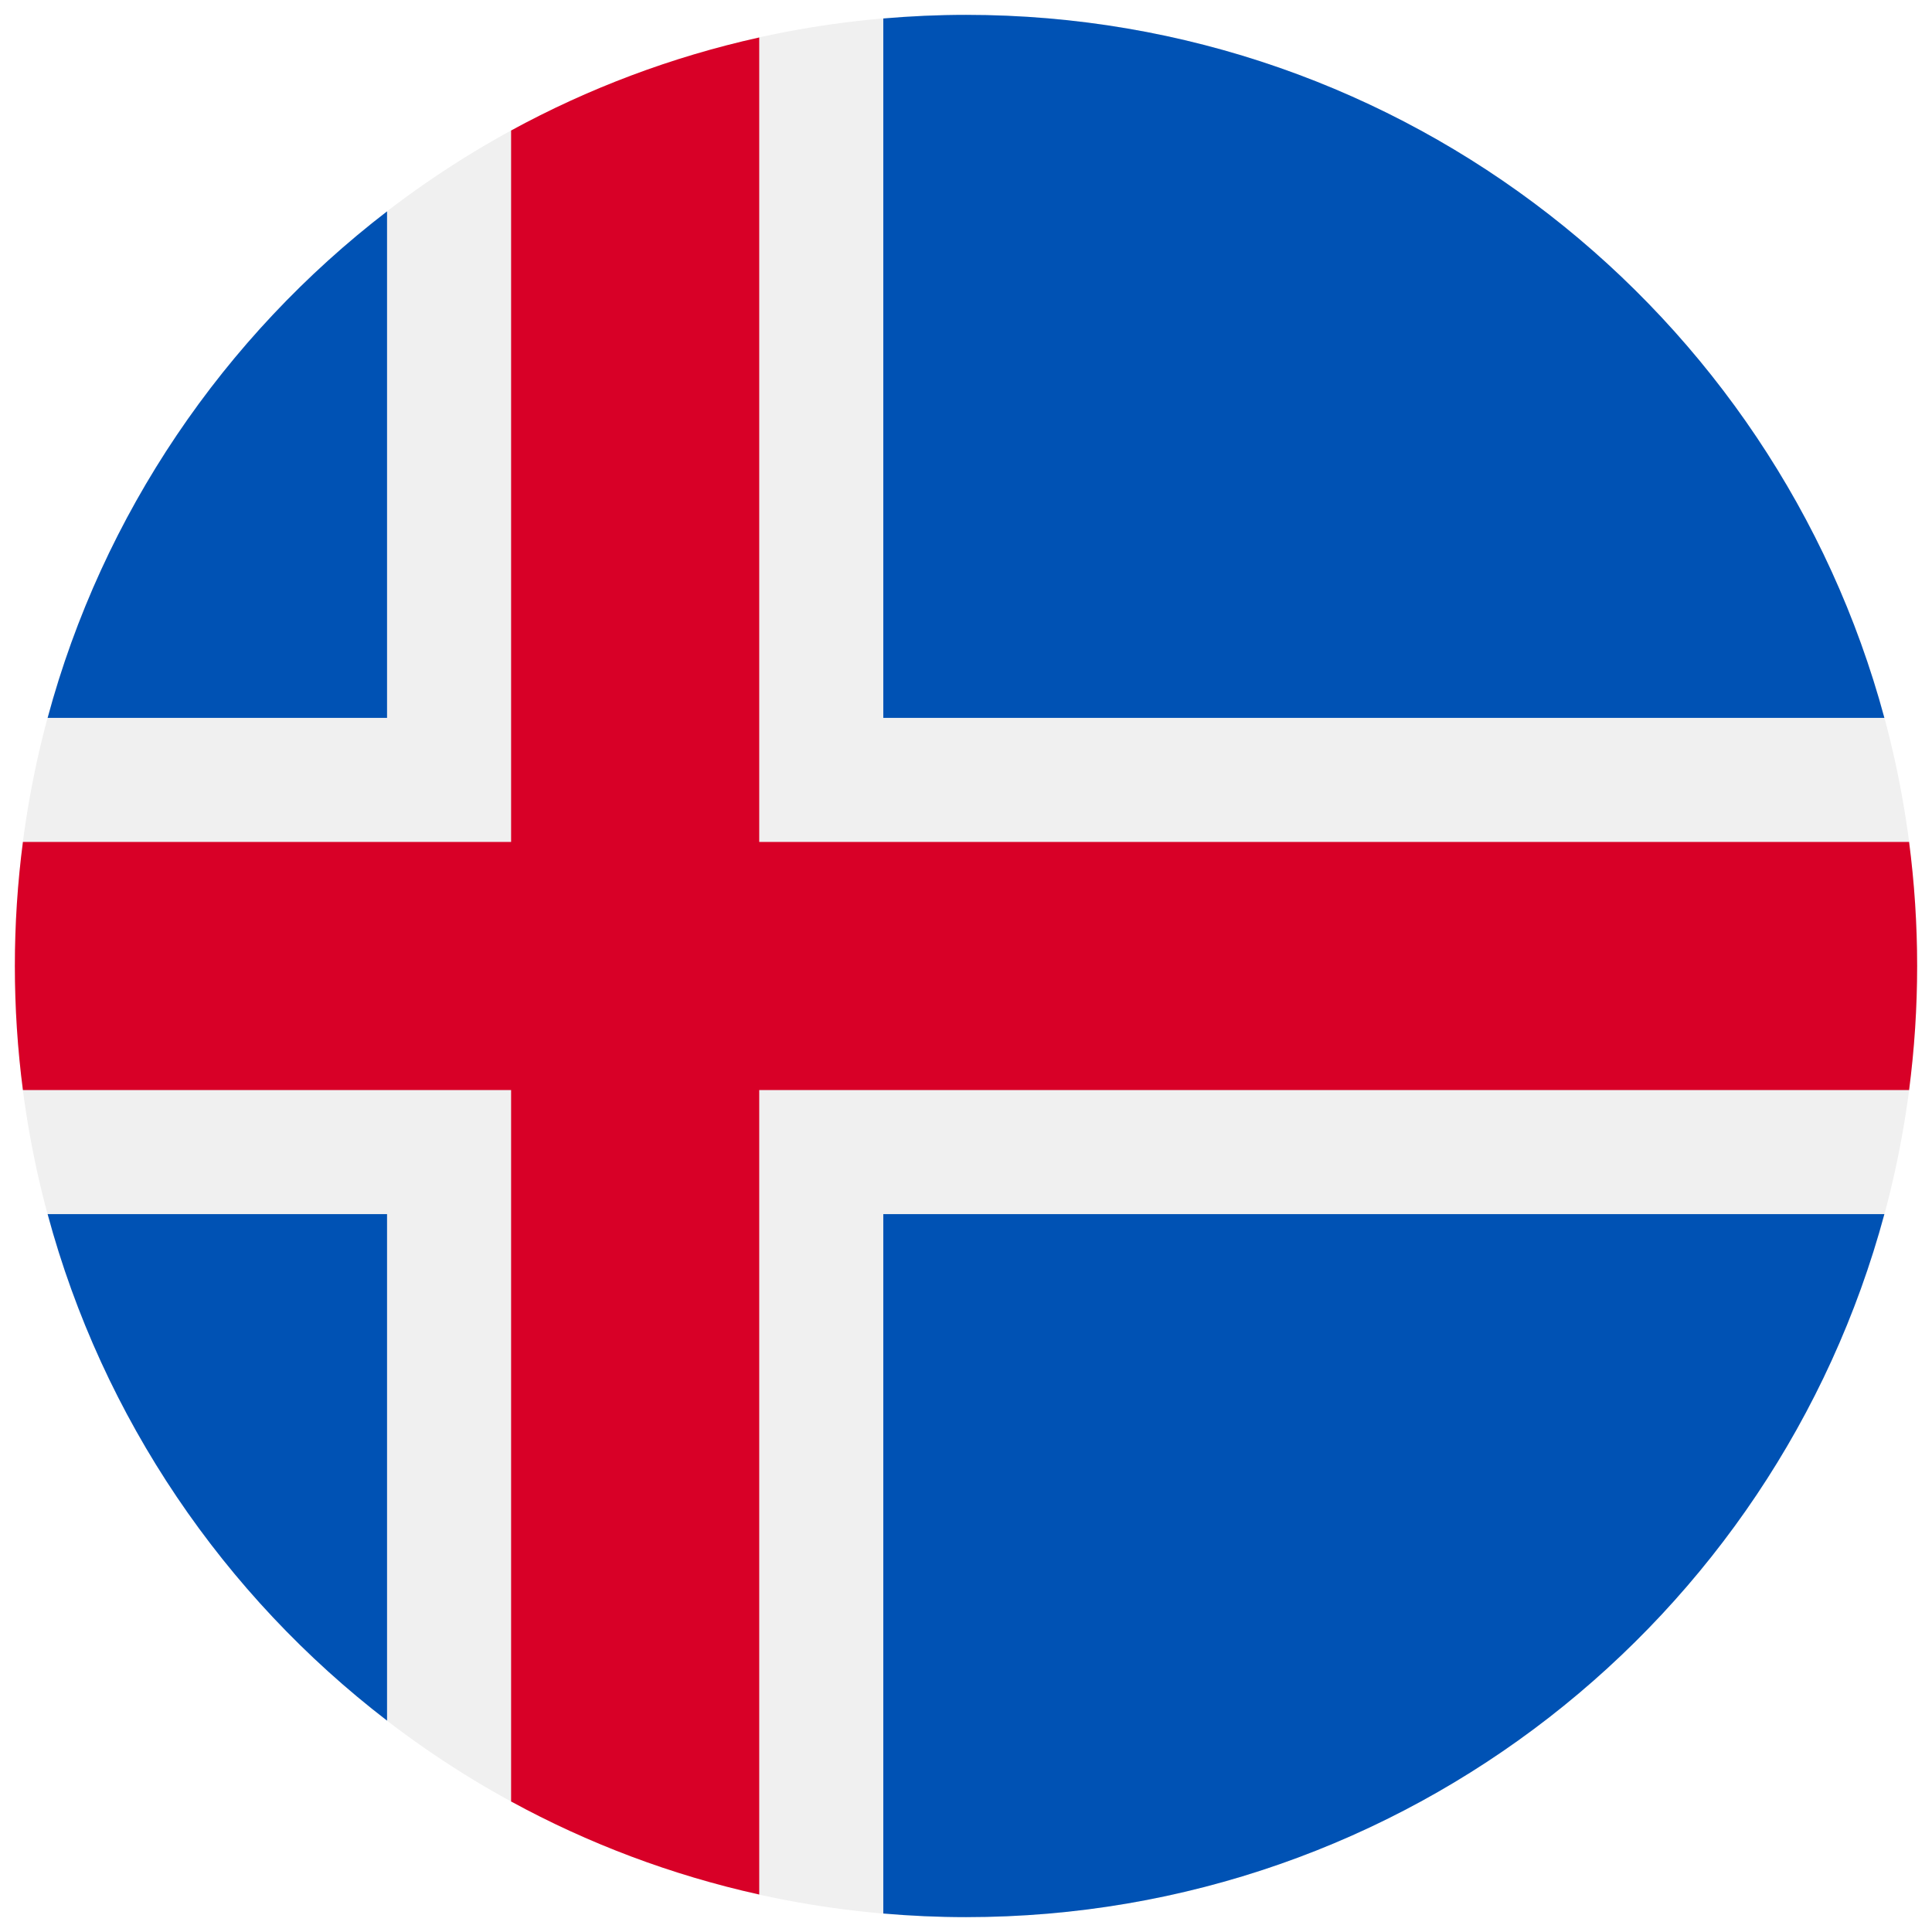 <svg width="520" height="520" viewBox="0 0 520 520" fill="none" xmlns="http://www.w3.org/2000/svg">
<g clip-path="url(#clip0_105_1681)" filter="url(#filter0_d_105_1681)">
<path d="M260 512C401.385 512 516 397.385 516 256C516 114.615 401.385 0 260 0C118.615 0 4 114.615 4 256C4 397.385 118.615 512 260 512Z" fill="#F0F0F0"/>
<path d="M12.819 322.783C27.631 377.742 60.276 425.376 104.174 459.105V322.783H12.819Z" fill="#0052B4"/>
<path d="M237.739 511.026C245.077 511.658 252.498 512 260 512C378.279 512 477.805 431.779 507.181 322.783H237.739V511.026Z" fill="#0052B4"/>
<path d="M507.181 189.217C477.805 80.221 378.279 0 260 0C252.498 0 245.077 0.342 237.739 0.974V189.217H507.181Z" fill="#0052B4"/>
<path d="M104.174 52.895C60.276 86.625 27.631 134.258 12.819 189.217H104.174V52.895Z" fill="#0052B4"/>
<path d="M513.833 222.609H204.349H204.348V6.085C180.69 11.331 158.261 19.834 137.565 31.127V222.608H6.167C4.742 233.539 4 244.683 4 256C4 267.317 4.742 278.461 6.167 289.391H137.564H137.565V480.872C158.261 492.164 180.69 500.669 204.348 505.914V289.394V289.392H513.833C515.256 278.461 516 267.317 516 256C516 244.683 515.256 233.539 513.833 222.609Z" fill="#D80027"/>
</g>
<defs>
<filter id="filter0_d_105_1681" x="0" y="0" width="520" height="520" filterUnits="userSpaceOnUse" color-interpolation-filters="sRGB">
<feFlood flood-opacity="0" result="BackgroundImageFix"/>
<feColorMatrix in="SourceAlpha" type="matrix" values="0 0 0 0 0 0 0 0 0 0 0 0 0 0 0 0 0 0 127 0" result="hardAlpha"/>
<feOffset dy="4"/>
<feGaussianBlur stdDeviation="2"/>
<feComposite in2="hardAlpha" operator="out"/>
<feColorMatrix type="matrix" values="0 0 0 0 0 0 0 0 0 0 0 0 0 0 0 0 0 0 0.25 0"/>
<feBlend mode="normal" in2="BackgroundImageFix" result="effect1_dropShadow_105_1681"/>
<feBlend mode="normal" in="SourceGraphic" in2="effect1_dropShadow_105_1681" result="shape"/>
</filter>
<clipPath id="clip0_105_1681">
<rect width="512" height="512" fill="white" transform="translate(4)"/>
</clipPath>
</defs>
</svg>
